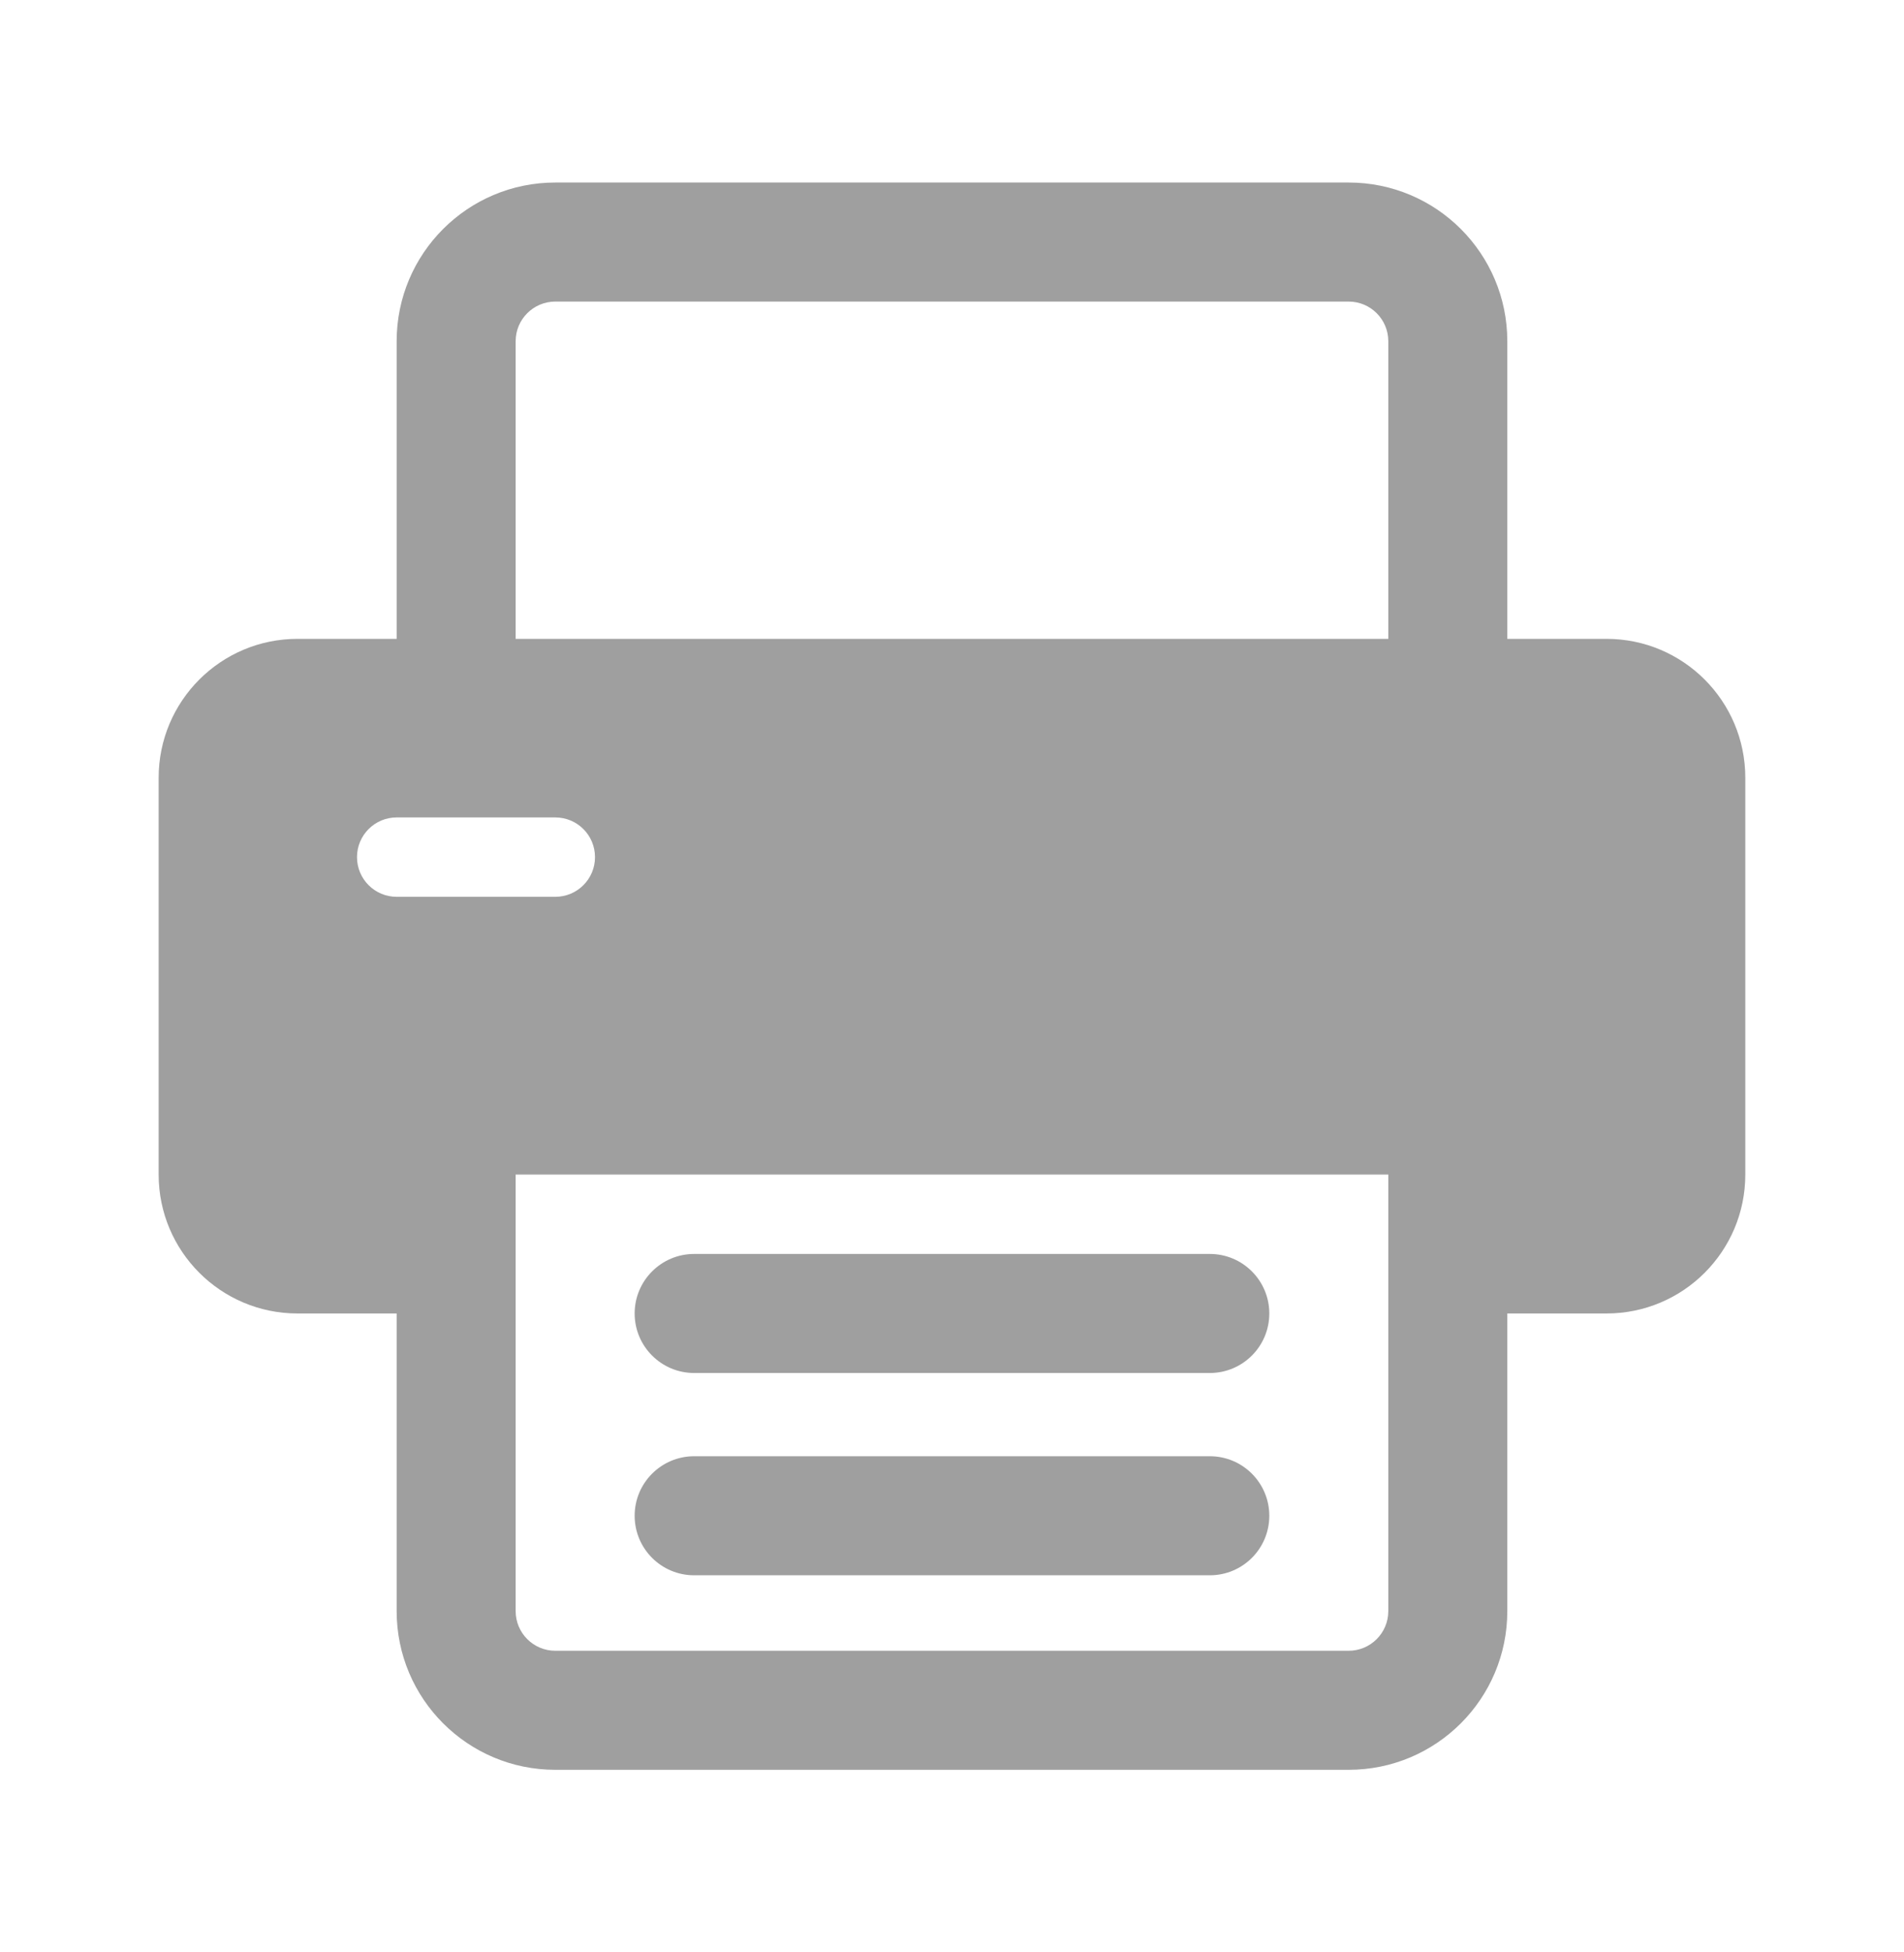 <svg width="40" height="41" viewBox="0 0 40 41" fill="none" xmlns="http://www.w3.org/2000/svg">
<path d="M13.333 31.831C13.333 31.141 13.893 30.581 14.583 30.581H25.416C26.107 30.581 26.666 31.141 26.666 31.831C26.666 32.522 26.107 33.081 25.416 33.081H14.583C13.893 33.081 13.333 32.522 13.333 31.831Z" fill="#9F9F9F"/>
<path d="M14.583 26.333C13.893 26.333 13.333 26.893 13.333 27.583C13.333 28.273 13.893 28.833 14.583 28.833H25.416C26.107 28.833 26.666 28.273 26.666 27.583C26.666 26.893 26.107 26.333 25.416 26.333H14.583Z" fill="#9F9F9F"/>
<path fill-rule="evenodd" clip-rule="evenodd" d="M8.333 13.416V7.166C8.333 5.325 9.825 3.833 11.666 3.833H28.333C30.174 3.833 31.666 5.325 31.666 7.166V13.416H33.75C35.361 13.416 36.666 14.722 36.666 16.333V24.666C36.666 26.277 35.361 27.583 33.75 27.583H31.666V33.833C31.666 35.674 30.174 37.166 28.333 37.166H11.666C9.825 37.166 8.333 35.674 8.333 33.833V27.583H6.25C4.639 27.583 3.333 26.277 3.333 24.666V16.333C3.333 14.722 4.639 13.416 6.25 13.416H8.333ZM11.666 6.333H28.333C28.793 6.333 29.166 6.706 29.166 7.166V13.416H10.833V7.166C10.833 6.706 11.206 6.333 11.666 6.333ZM7.5 18C7.5 17.539 7.873 17.166 8.333 17.166H11.666C12.127 17.166 12.5 17.539 12.5 18C12.5 18.46 12.127 18.833 11.666 18.833H8.333C7.873 18.833 7.5 18.46 7.5 18ZM29.166 24.666H10.833V33.833C10.833 34.293 11.206 34.666 11.666 34.666H28.333C28.793 34.666 29.166 34.293 29.166 33.833V24.666Z" fill="#9F9F9F"/>
</svg>
